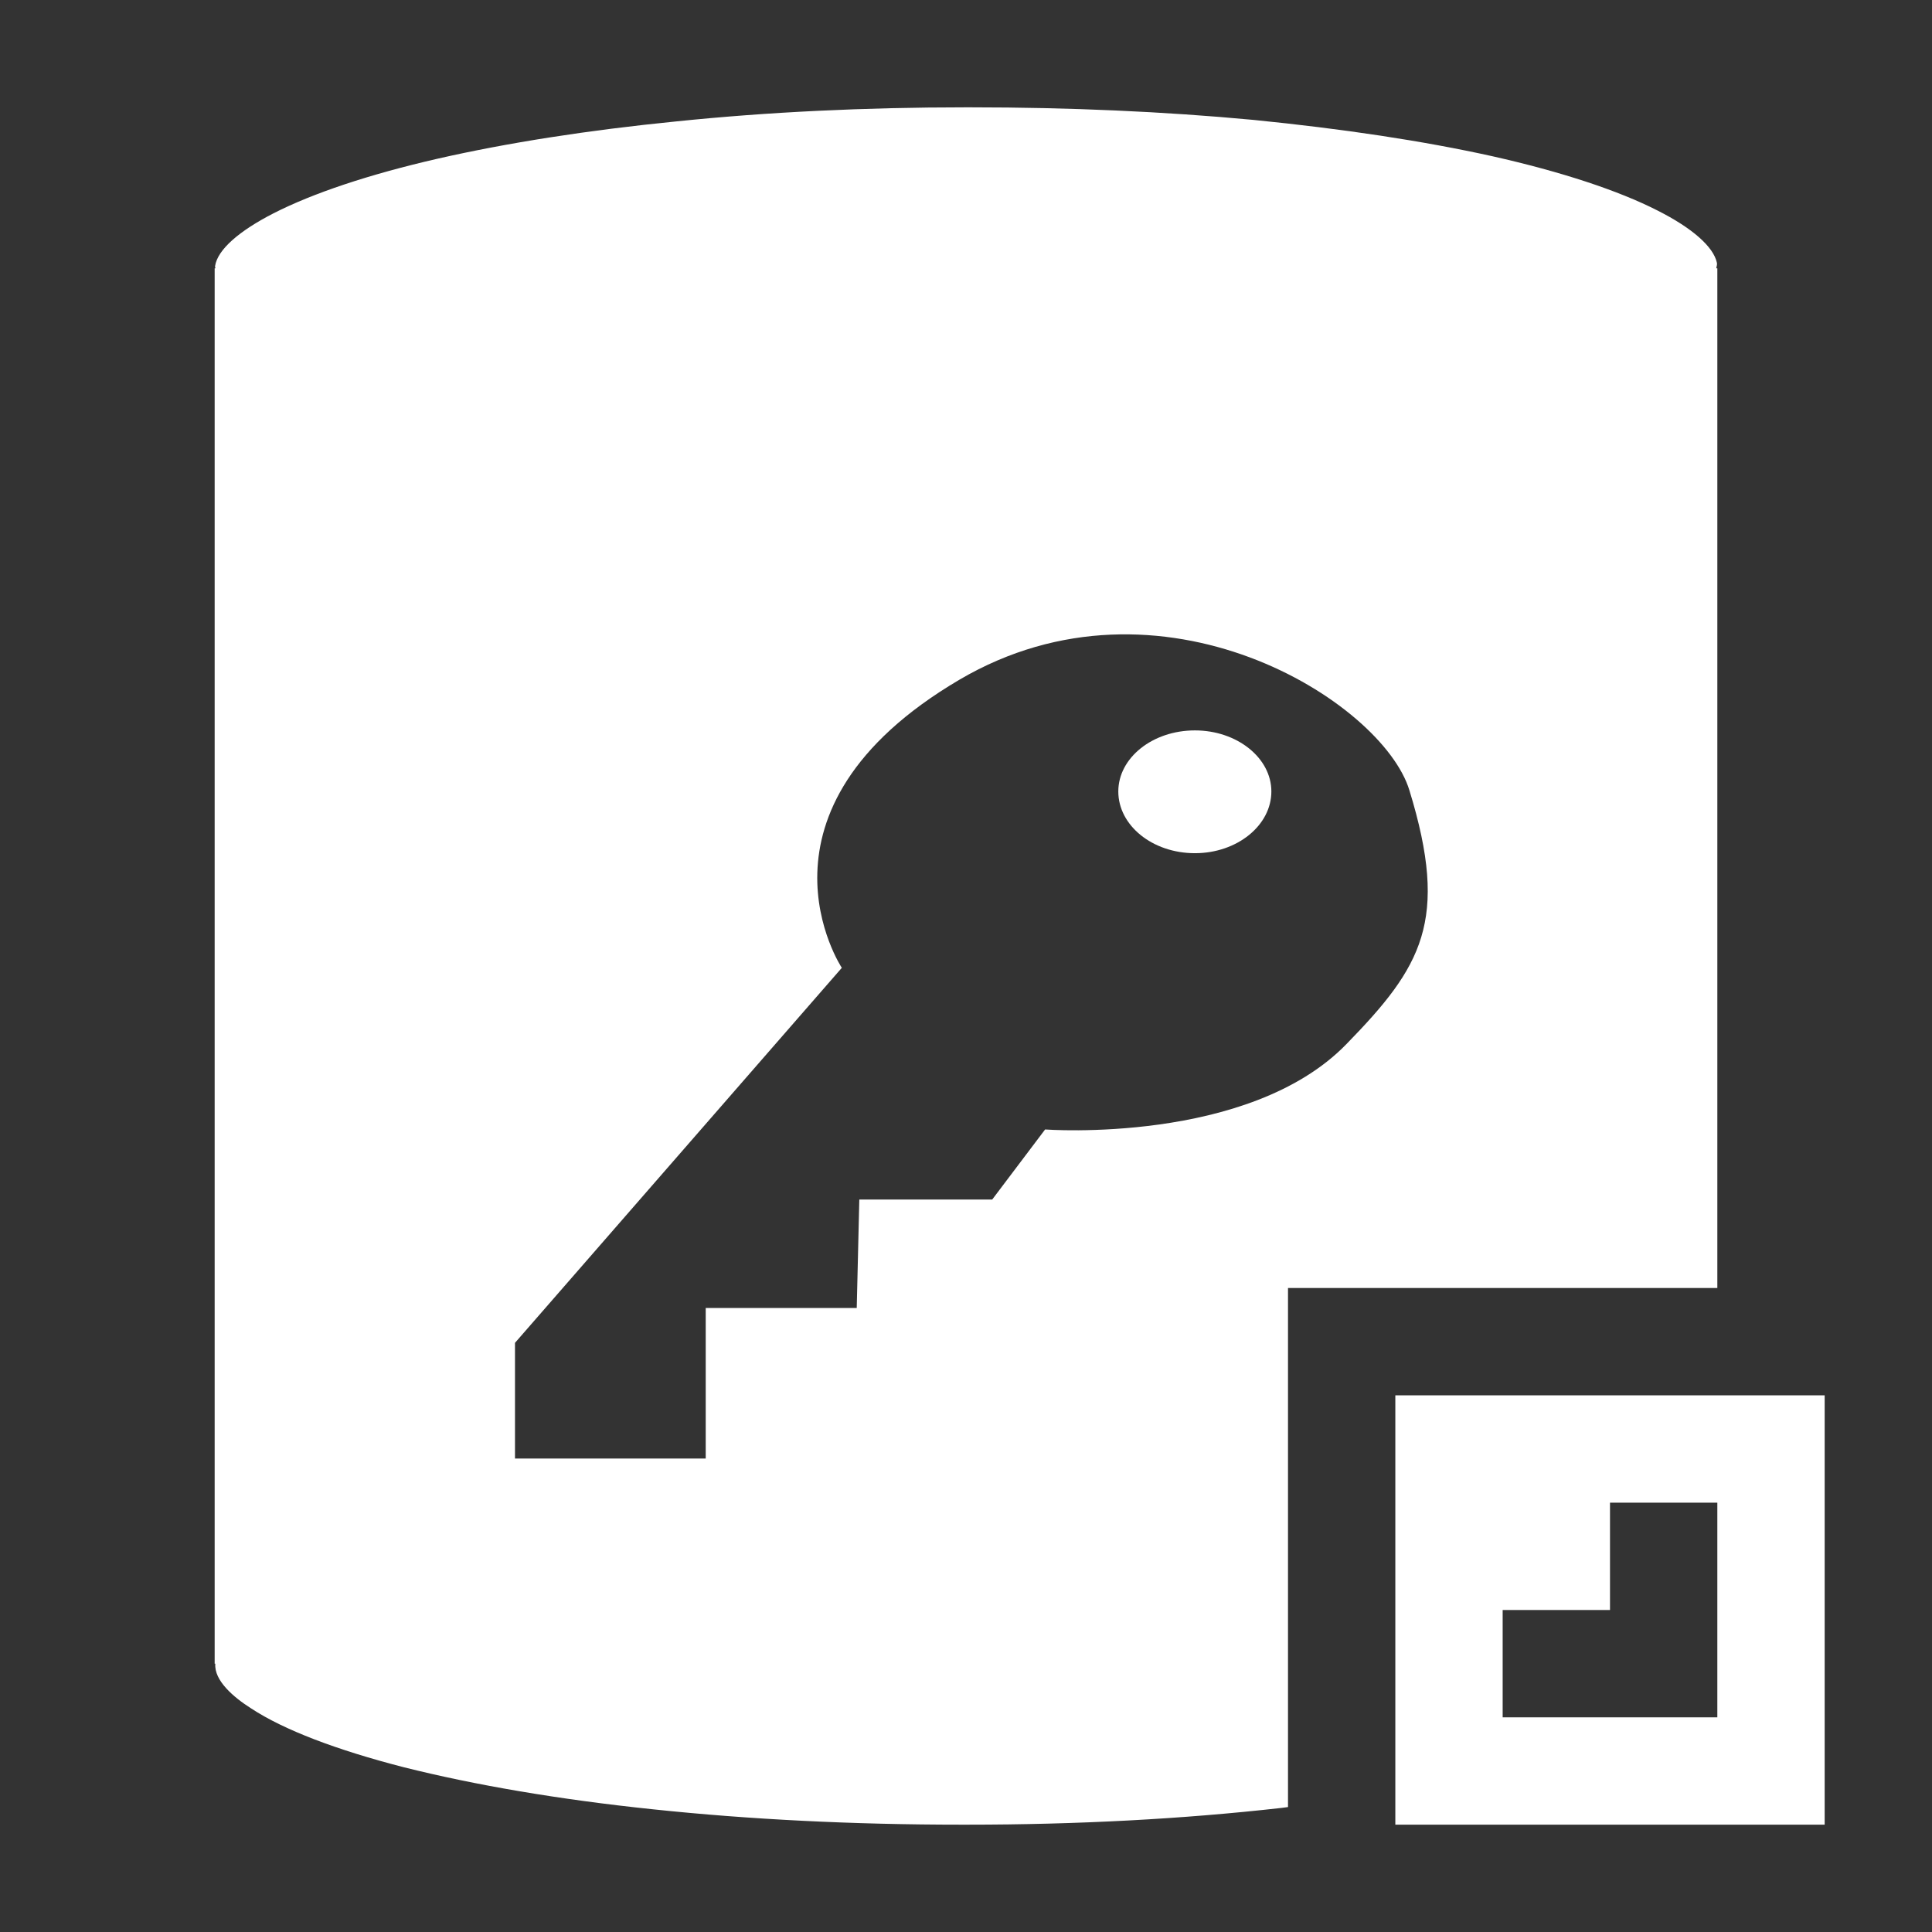 <?xml version="1.0" encoding="utf-8"?>
<svg version="1.1" id="img" xmlns="http://www.w3.org/2000/svg" xmlns:xlink="http://www.w3.org/1999/xlink" x="0px" y="0px"
	 width="18px" height="18px" viewBox="0 0 18 18" style="enable-background:new 0 0 18 18;" xml:space="preserve">
<rect x="0" y="0" width="18" height="18" fill="#333333" stroke="none"/>
<g id="db-msaccess-import.inverted">
	<path style="fill:#FFFFFF;" d="M11.133,6.805c-0.396,0-0.714,0.256-0.714,0.569c0,0.316,0.317,0.575,0.714,0.575
		c0.393,0,0.712-0.259,0.712-0.575C11.845,7.061,11.525,6.805,11.133,6.805z"/>
	<path style="fill:#FFFFFF;" d="M15.99,2.5C15.992,2.483,16,2.466,15.996,2.448c-0.032-0.148-0.227-0.322-0.554-0.487
		c-0.365-0.186-0.896-0.361-1.536-0.505c-0.649-0.144-1.398-0.256-2.229-0.339C10.844,1.039,9.957,1,9.047,1H8.991
		c-0.93,0-1.835,0.043-2.689,0.131C5.478,1.213,4.729,1.33,4.075,1.479C3.431,1.627,2.914,1.801,2.549,1.987
		C2.227,2.152,2.027,2.326,2.004,2.478C2.002,2.486,2.007,2.493,2.007,2.5H2v13h0.006c-0.013,0.157,0.171,0.314,0.334,0.417
		c0.304,0.2,0.796,0.387,1.422,0.548c0.663,0.166,1.441,0.3,2.323,0.392C6.985,16.952,7.952,17,8.953,17h0.061
		c1.019,0,2.004-0.052,2.925-0.156c0.022-0.002,0.039-0.006,0.061-0.008V12h4V2.5H15.99z M12.545,9.727
		c-0.91,0.938-2.808,0.796-2.808,0.796l-0.493,0.653H8.006l-0.024,1.01H6.575v1.403H4.798v-1.078l3.045-3.494
		c0,0-0.974-1.466,1.097-2.685c1.873-1.099,3.939,0.202,4.191,1.031C13.505,8.58,13.246,9.008,12.545,9.727z"/>
	<path style="fill:#FFFFFF;" d="M16,14v1v1h-1h-1v-1h1v-1H16z M17,13h-4v4h4V13z"/>
</g>
</svg>
